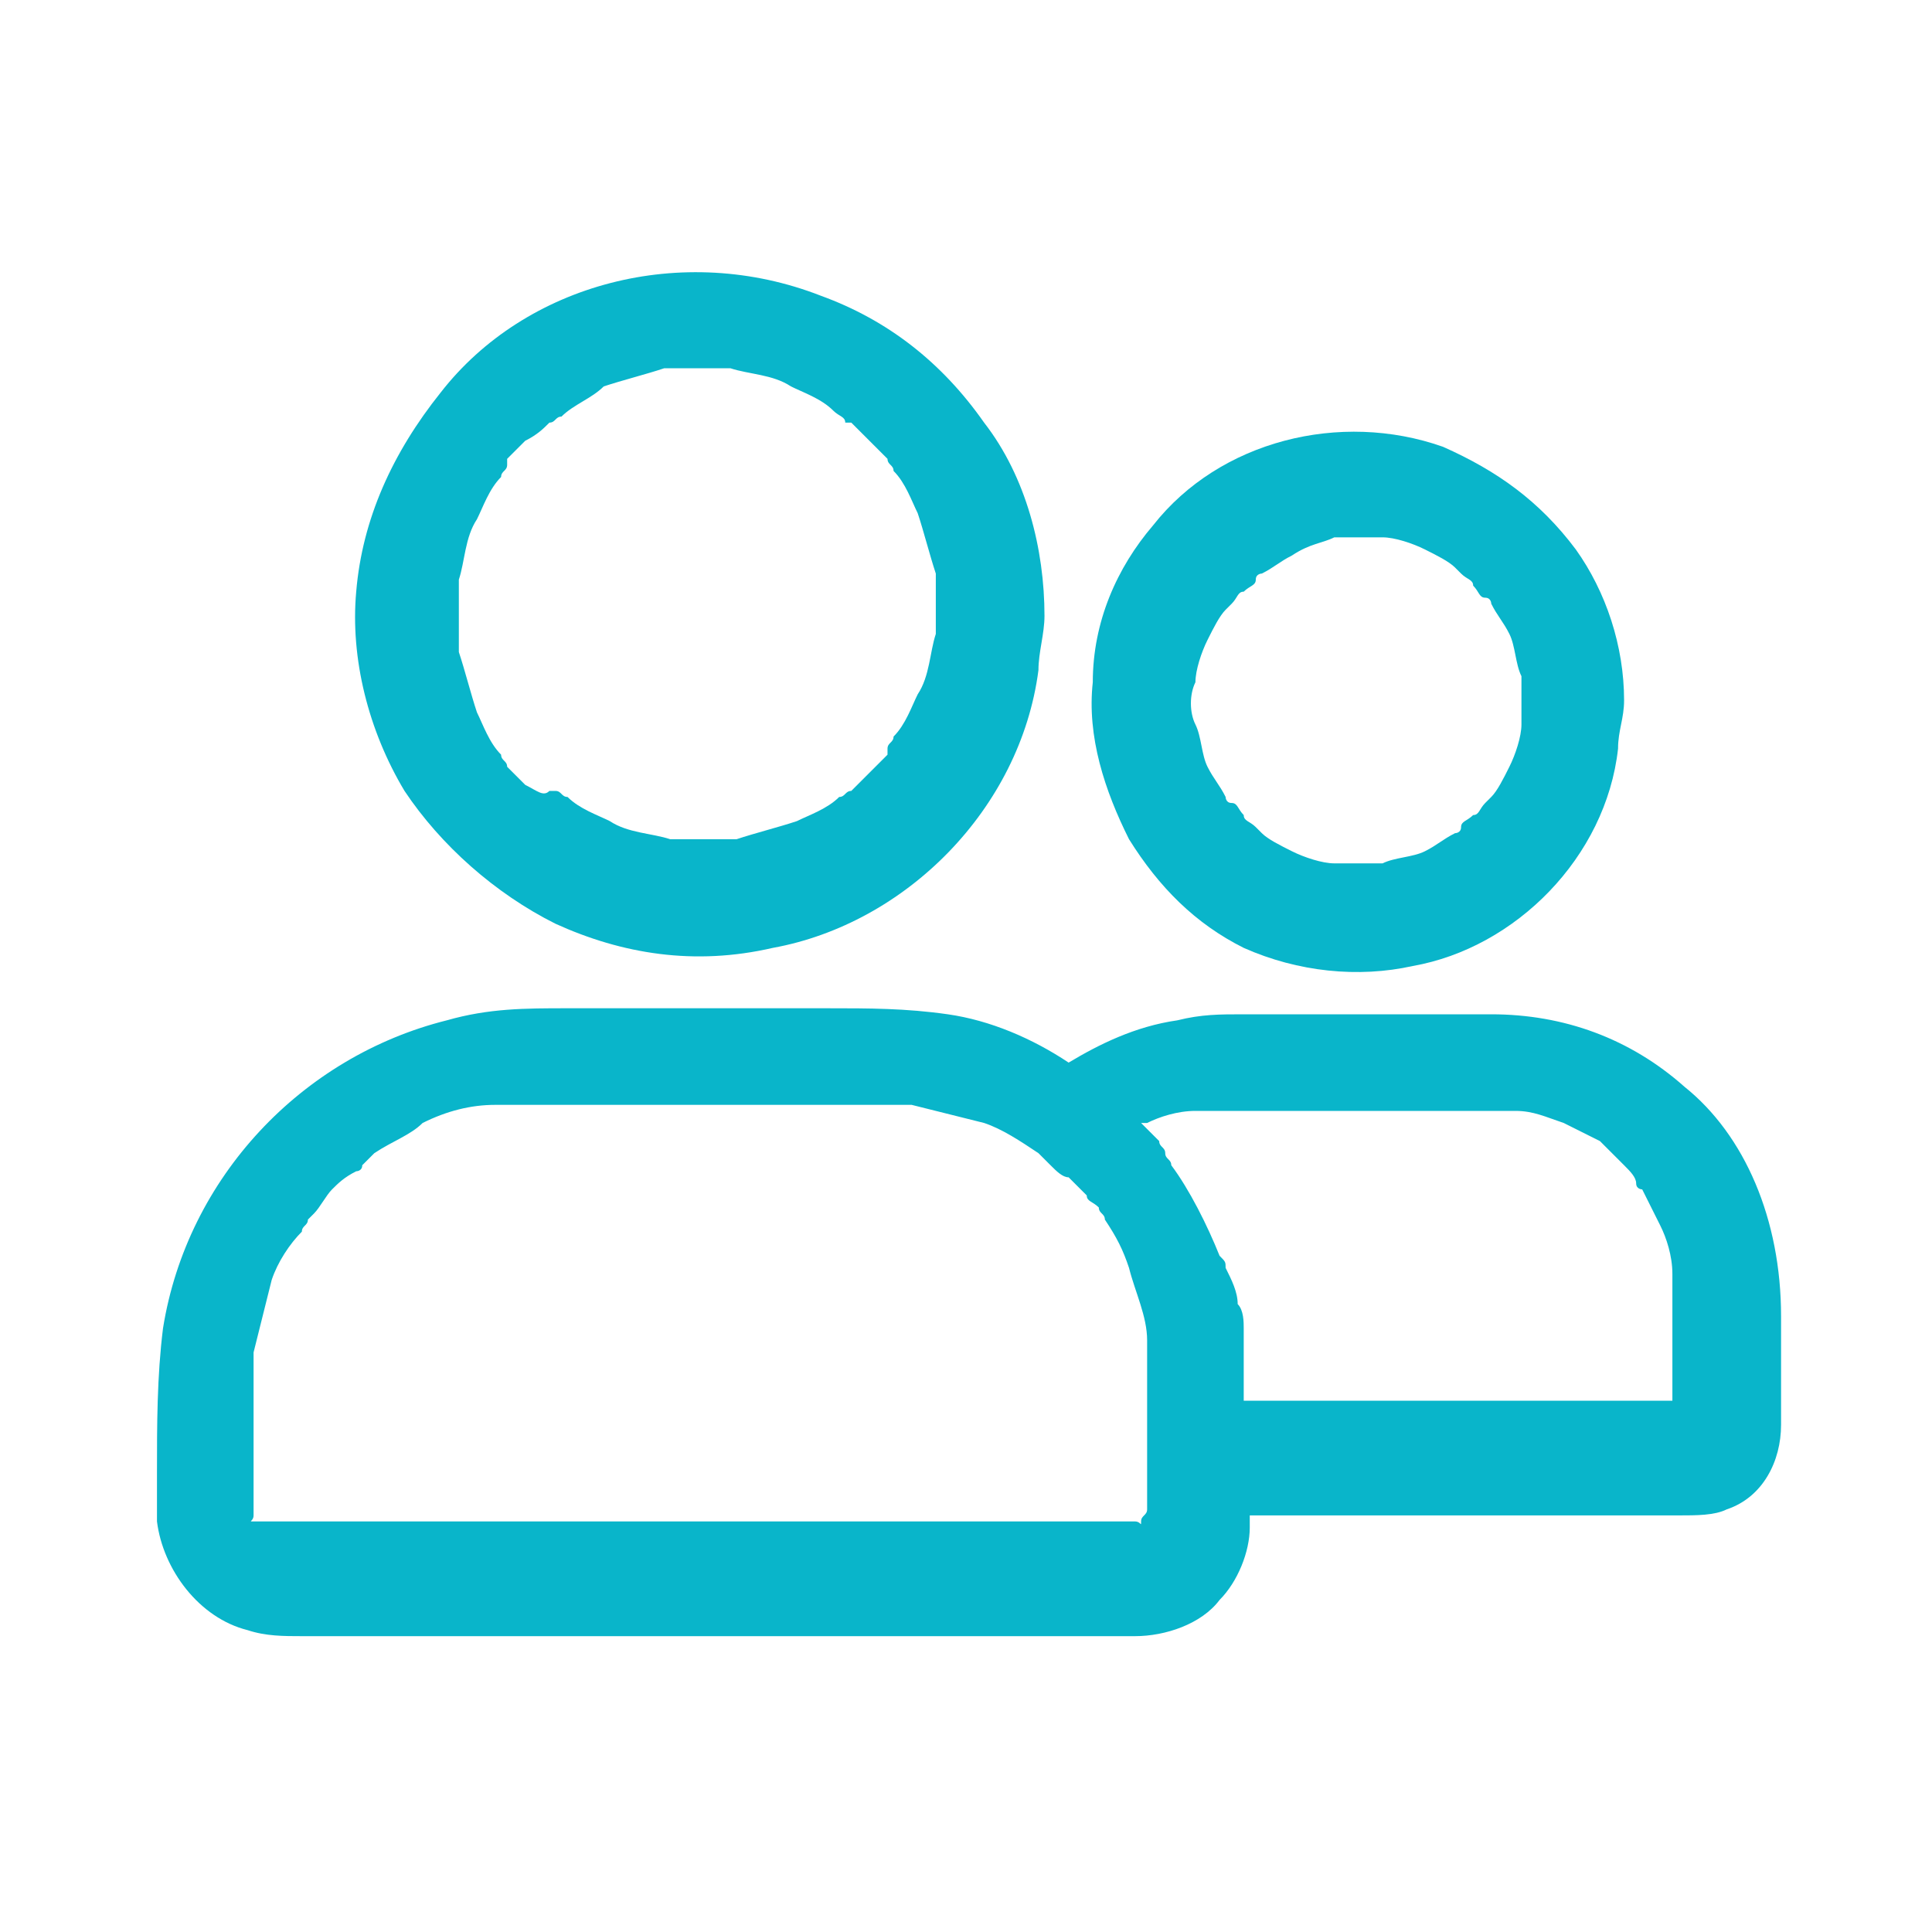 <svg enable-background="new 0 0 32 32" viewBox="0 0 32 32" xmlns="http://www.w3.org/2000/svg"><g fill="#09b5ca"><path d="m9.2 15.3c1.1.5 2.3.7 3.6.4 2.2-.4 4.1-2.3 4.4-4.6 0-.3.1-.6.1-.9 0-1.1-.3-2.3-1-3.2-.7-1-1.6-1.7-2.7-2.1-2.3-.9-4.9-.2-6.3 1.6-.8 1-1.3 2.1-1.4 3.3-.1 1.1.2 2.3.8 3.3.6.9 1.5 1.7 2.5 2.2zm-1.6-5.7c.1-.3.1-.7.3-1 .1-.2.2-.5.4-.7 0-.1.1-.1.1-.2 0 0 0 0 0-.1.1-.1.2-.2.3-.3.2-.1.3-.2.4-.3.1 0 .1-.1.2-.1.2-.2.5-.3.7-.5.3-.1.7-.2 1-.3h1.1c.3.1.7.1 1 .3.2.1.5.2.7.4.1.1.2.1.2.2h.1c.1.1.2.2.3.3s.2.2.3.3c0 .1.1.1.1.2.2.2.3.5.4.7.1.3.2.7.3 1v.5.5c-.1.3-.1.7-.3 1-.1.2-.2.5-.4.7 0 .1-.1.1-.1.2v.1c-.1.1-.2.2-.3.3s-.2.2-.3.3c-.1 0-.1.1-.2.1-.2.2-.5.3-.7.4-.3.1-.7.2-1 .3-.4 0-.7 0-1.1 0-.3-.1-.7-.1-1-.3-.2-.1-.5-.2-.7-.4-.1 0-.1-.1-.2-.1 0 0 0 0-.1 0-.1.1-.2 0-.4-.1-.1-.1-.2-.2-.3-.3 0-.1-.1-.1-.1-.2-.2-.2-.3-.5-.4-.7-.1-.3-.2-.7-.3-1 0-.5 0-.8 0-1.2z"/><path d="m20.6 15.7c.9.4 1.9.5 2.8.3 1.7-.3 3.2-1.8 3.4-3.6 0-.3.1-.5.1-.8 0-.9-.3-1.8-.8-2.5-.6-.8-1.3-1.3-2.2-1.7-1.7-.6-3.7-.1-4.8 1.3-.6.7-1 1.6-1 2.6-.1.9.2 1.8.6 2.6.5.8 1.1 1.4 1.9 1.8zm-.8-4.4c0-.2.1-.5.2-.7s.2-.4.3-.5c0 0 .1-.1.1-.1.1-.1.1-.2.2-.2.1-.1.2-.1.2-.2s.1-.1.1-.1c.2-.1.3-.2.5-.3.3-.2.5-.2.7-.3h.8c.2 0 .5.1.7.2s.4.2.5.3c0 0 .1.1.1.1.1.1.2.1.2.2.1.1.1.2.2.2s.1.1.1.1c.1.2.2.3.3.5s.1.5.2.7v.4.4c0 .2-.1.5-.2.7s-.2.4-.3.5c0 0-.1.1-.1.1-.1.1-.1.2-.2.2-.1.1-.2.1-.2.2s-.1.1-.1.1c-.2.1-.3.2-.5.3s-.5.1-.7.2c-.3 0-.5 0-.8 0-.2 0-.5-.1-.7-.2s-.4-.2-.5-.3c0 0-.1-.1-.1-.1-.1-.1-.2-.1-.2-.2-.1-.1-.1-.2-.2-.2s-.1-.1-.1-.1c-.1-.2-.2-.3-.3-.5s-.1-.5-.2-.7-.1-.5 0-.7z"/><path d="m27.9 18c-.9-.8-2-1.2-3.2-1.2-1.4 0-2.7 0-4.1 0-.4 0-.7 0-1.1.1-.7.1-1.3.4-1.8.7-.6-.4-1.3-.7-2-.8s-1.3-.1-2-.1-1.5 0-2.2 0-1.4 0-2.1 0-1.3 0-2 .2c-2.4.6-4.3 2.6-4.7 5.1-.1.8-.1 1.6-.1 2.4v.8c.1.8.7 1.6 1.5 1.8.3.1.6.1.9.1h1.4 4.4 4.8 3 .2c.5 0 1.1-.2 1.4-.6.3-.3.5-.8.5-1.2 0-.1 0-.1 0-.2h.5 2.9 2.8.9c.3 0 .6 0 .8-.1.6-.2.9-.8.9-1.4 0-.1 0-.3 0-.4 0-.4 0-.9 0-1.3 0 0 0 0 0-.1 0-1.6-.6-3-1.6-3.8zm-8.9 7c0 .1-.1.1-.1.2s0 0-.1 0h-.1c-.1 0-.3 0-.4 0-.3 0-.7 0-1 0-1.1 0-2.3 0-3.4 0-1.4 0-2.8 0-4.2 0-1.2 0-2.4 0-3.6 0-.6 0-1.1 0-1.7 0h-.1s0 0-.1 0 0 0 0-.1v-.1c0-.3 0-.5 0-.8 0-.4 0-.8 0-1.1 0-.2 0-.5 0-.7l.3-1.2c.1-.3.3-.6.5-.8 0-.1.1-.1.1-.2 0 0 .1-.1.1-.1.1-.1.2-.3.3-.4s.2-.2.4-.3c0 0 .1 0 .1-.1l.2-.2c.3-.2.6-.3.8-.5.4-.2.8-.3 1.2-.3h1 1.4 3.3 1.2l1.2.3c.3.1.6.3.9.5 0 0 .1.1.1.1s.1.1.1.1c.1.1.2.2.3.2 0 0 .1.1.1.1l.2.2c0 .1.1.1.2.2 0 .1.1.1.1.2.2.3.3.5.4.8.1.4.3.8.3 1.2v.8.3.6zm8.2-1.8c-.7 0-1.3 0-2 0-1.5 0-2.9 0-4.4 0-.1 0-.1 0-.2 0 0-.1 0-.1 0-.2v-.1-.1c0-.2 0-.3 0-.5 0-.1 0-.2 0-.3s0-.3-.1-.4c0-.2-.1-.4-.2-.6 0-.1 0-.1-.1-.2-.2-.5-.5-1.1-.8-1.5 0-.1-.1-.1-.1-.2s-.1-.1-.1-.2c-.1-.1-.2-.2-.3-.3h.1c.2-.1.5-.2.8-.2h.8 1.1 2.6.8c.3 0 .5.1.8.2.2.1.4.2.6.3 0 0 .1.1.1.1l.3.3c.1.1.2.2.2.3s.1.1.1.1c.1.2.2.4.3.6s.2.5.2.8v.4 1 .7c-.1 0-.3 0-.5 0z"/></g></svg>